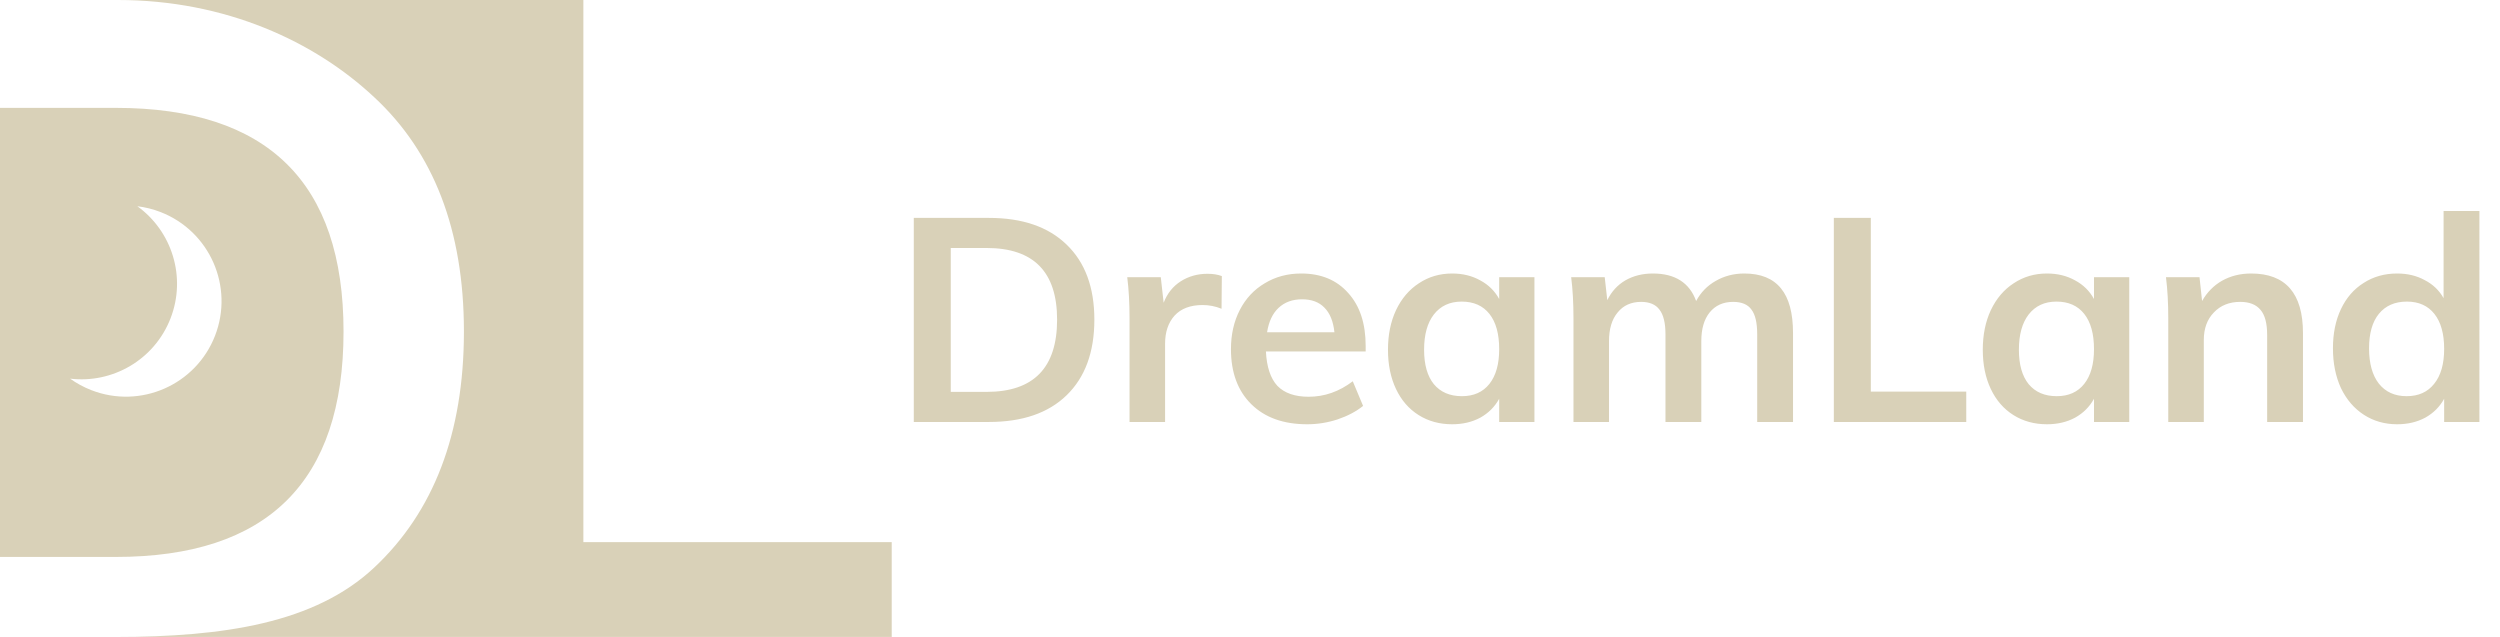 <svg width="157" height="40" viewBox="0 0 157 40" fill="none" xmlns="http://www.w3.org/2000/svg">
<path fill-rule="evenodd" clip-rule="evenodd" d="M7.396 0H29.134H36.636V34.045H56V36.99V40L29.134 40L17.962 40L12.151 40L7.269 40C14.053 40 19.772 39.133 23.493 35.65C27.243 32.14 29.123 27.214 29.134 20.874V20.763C29.123 14.46 27.243 9.572 23.493 6.099C19.772 2.616 14.181 0 7.396 0ZM21.574 20.819C21.574 30.257 16.806 34.976 7.269 34.976H0V6.774H7.269C16.806 6.774 21.574 11.455 21.574 20.819ZM10.707 20C11.722 17.395 10.794 14.512 8.625 12.952C9.117 13.011 9.609 13.132 10.091 13.32C13.178 14.524 14.705 18.003 13.502 21.09C12.298 24.177 8.819 25.704 5.732 24.5C5.249 24.312 4.805 24.069 4.403 23.779C7.056 24.099 9.691 22.605 10.707 20Z" fill="#D9D1B8"/>
<path d="M57.386 13.684H62.102C64.202 13.684 65.828 14.242 66.98 15.358C68.144 16.474 68.726 18.046 68.726 20.074C68.726 22.114 68.144 23.698 66.98 24.826C65.828 25.942 64.202 26.5 62.102 26.5H57.386V13.684ZM61.958 24.61C64.91 24.61 66.386 23.098 66.386 20.074C66.386 17.074 64.91 15.574 61.958 15.574H59.708V24.61H61.958ZM75.831 17.194C76.179 17.194 76.479 17.242 76.731 17.338L76.713 19.39C76.329 19.234 75.933 19.156 75.525 19.156C74.757 19.156 74.169 19.378 73.761 19.822C73.365 20.266 73.167 20.854 73.167 21.586V26.5H70.935V19.984C70.935 19.024 70.887 18.166 70.791 17.41H72.897L73.077 19.012C73.305 18.424 73.665 17.974 74.157 17.662C74.649 17.35 75.207 17.194 75.831 17.194ZM85.764 22.072H79.5C79.548 23.044 79.788 23.764 80.22 24.232C80.664 24.688 81.318 24.916 82.182 24.916C83.178 24.916 84.102 24.592 84.954 23.944L85.602 25.492C85.17 25.84 84.636 26.122 84 26.338C83.376 26.542 82.74 26.644 82.092 26.644C80.604 26.644 79.434 26.224 78.582 25.384C77.73 24.544 77.304 23.392 77.304 21.928C77.304 21.004 77.49 20.182 77.862 19.462C78.234 18.742 78.756 18.184 79.428 17.788C80.1 17.38 80.862 17.176 81.714 17.176C82.962 17.176 83.946 17.584 84.666 18.4C85.398 19.204 85.764 20.314 85.764 21.73V22.072ZM81.768 18.796C81.168 18.796 80.676 18.976 80.292 19.336C79.92 19.684 79.68 20.194 79.572 20.866H83.802C83.73 20.182 83.52 19.666 83.172 19.318C82.836 18.97 82.368 18.796 81.768 18.796ZM96.363 17.41V26.5H94.149V25.042C93.873 25.546 93.477 25.942 92.961 26.23C92.445 26.506 91.857 26.644 91.197 26.644C90.405 26.644 89.703 26.452 89.091 26.068C88.479 25.684 88.005 25.138 87.669 24.43C87.333 23.722 87.165 22.9 87.165 21.964C87.165 21.028 87.333 20.2 87.669 19.48C88.017 18.748 88.497 18.184 89.109 17.788C89.721 17.38 90.417 17.176 91.197 17.176C91.857 17.176 92.445 17.32 92.961 17.608C93.477 17.884 93.873 18.274 94.149 18.778V17.41H96.363ZM91.809 24.88C92.553 24.88 93.129 24.622 93.537 24.106C93.945 23.59 94.149 22.864 94.149 21.928C94.149 20.968 93.945 20.23 93.537 19.714C93.129 19.198 92.547 18.94 91.791 18.94C91.047 18.94 90.465 19.21 90.045 19.75C89.637 20.278 89.433 21.016 89.433 21.964C89.433 22.9 89.637 23.62 90.045 24.124C90.465 24.628 91.053 24.88 91.809 24.88ZM109.542 17.176C110.574 17.176 111.342 17.488 111.846 18.112C112.35 18.724 112.602 19.66 112.602 20.92V26.5H110.352V20.992C110.352 20.272 110.232 19.756 109.992 19.444C109.764 19.12 109.38 18.958 108.84 18.958C108.216 18.958 107.724 19.18 107.364 19.624C107.016 20.056 106.842 20.656 106.842 21.424V26.5H104.592V20.992C104.592 20.284 104.466 19.768 104.214 19.444C103.974 19.12 103.59 18.958 103.062 18.958C102.438 18.958 101.946 19.18 101.586 19.624C101.226 20.056 101.046 20.656 101.046 21.424V26.5H98.814V19.984C98.814 19.024 98.766 18.166 98.67 17.41H100.776L100.938 18.85C101.202 18.31 101.58 17.896 102.072 17.608C102.576 17.32 103.152 17.176 103.8 17.176C105.192 17.176 106.098 17.752 106.518 18.904C106.806 18.364 107.214 17.944 107.742 17.644C108.282 17.332 108.882 17.176 109.542 17.176ZM115.165 13.684H117.487V24.592H123.481V26.5H115.165V13.684ZM133.717 17.41V26.5H131.503V25.042C131.227 25.546 130.831 25.942 130.315 26.23C129.799 26.506 129.211 26.644 128.551 26.644C127.759 26.644 127.057 26.452 126.445 26.068C125.833 25.684 125.359 25.138 125.023 24.43C124.687 23.722 124.519 22.9 124.519 21.964C124.519 21.028 124.687 20.2 125.023 19.48C125.371 18.748 125.851 18.184 126.463 17.788C127.075 17.38 127.771 17.176 128.551 17.176C129.211 17.176 129.799 17.32 130.315 17.608C130.831 17.884 131.227 18.274 131.503 18.778V17.41H133.717ZM129.163 24.88C129.907 24.88 130.483 24.622 130.891 24.106C131.299 23.59 131.503 22.864 131.503 21.928C131.503 20.968 131.299 20.23 130.891 19.714C130.483 19.198 129.901 18.94 129.145 18.94C128.401 18.94 127.819 19.21 127.399 19.75C126.991 20.278 126.787 21.016 126.787 21.964C126.787 22.9 126.991 23.62 127.399 24.124C127.819 24.628 128.407 24.88 129.163 24.88ZM141.369 17.176C143.541 17.176 144.627 18.424 144.627 20.92V26.5H142.377V21.028C142.377 20.308 142.239 19.786 141.963 19.462C141.687 19.126 141.261 18.958 140.685 18.958C140.001 18.958 139.449 19.18 139.029 19.624C138.609 20.056 138.399 20.632 138.399 21.352V26.5H136.167V19.984C136.167 19.024 136.119 18.166 136.023 17.41H138.129L138.291 18.904C138.603 18.352 139.023 17.926 139.551 17.626C140.091 17.326 140.697 17.176 141.369 17.176ZM155.707 13.252V26.5H153.493V25.042C153.217 25.546 152.821 25.942 152.305 26.23C151.789 26.506 151.201 26.644 150.541 26.644C149.761 26.644 149.065 26.446 148.453 26.05C147.841 25.654 147.361 25.096 147.013 24.376C146.677 23.644 146.509 22.81 146.509 21.874C146.509 20.938 146.677 20.116 147.013 19.408C147.349 18.7 147.823 18.154 148.435 17.77C149.047 17.374 149.749 17.176 150.541 17.176C151.189 17.176 151.765 17.314 152.269 17.59C152.785 17.854 153.181 18.232 153.457 18.724V13.252H155.707ZM151.135 24.88C151.879 24.88 152.455 24.622 152.863 24.106C153.283 23.59 153.493 22.858 153.493 21.91C153.493 20.962 153.289 20.23 152.881 19.714C152.473 19.198 151.897 18.94 151.153 18.94C150.397 18.94 149.809 19.198 149.389 19.714C148.981 20.218 148.777 20.938 148.777 21.874C148.777 22.822 148.981 23.56 149.389 24.088C149.809 24.616 150.391 24.88 151.135 24.88Z" fill="#D9D1B8"/>
</svg>
